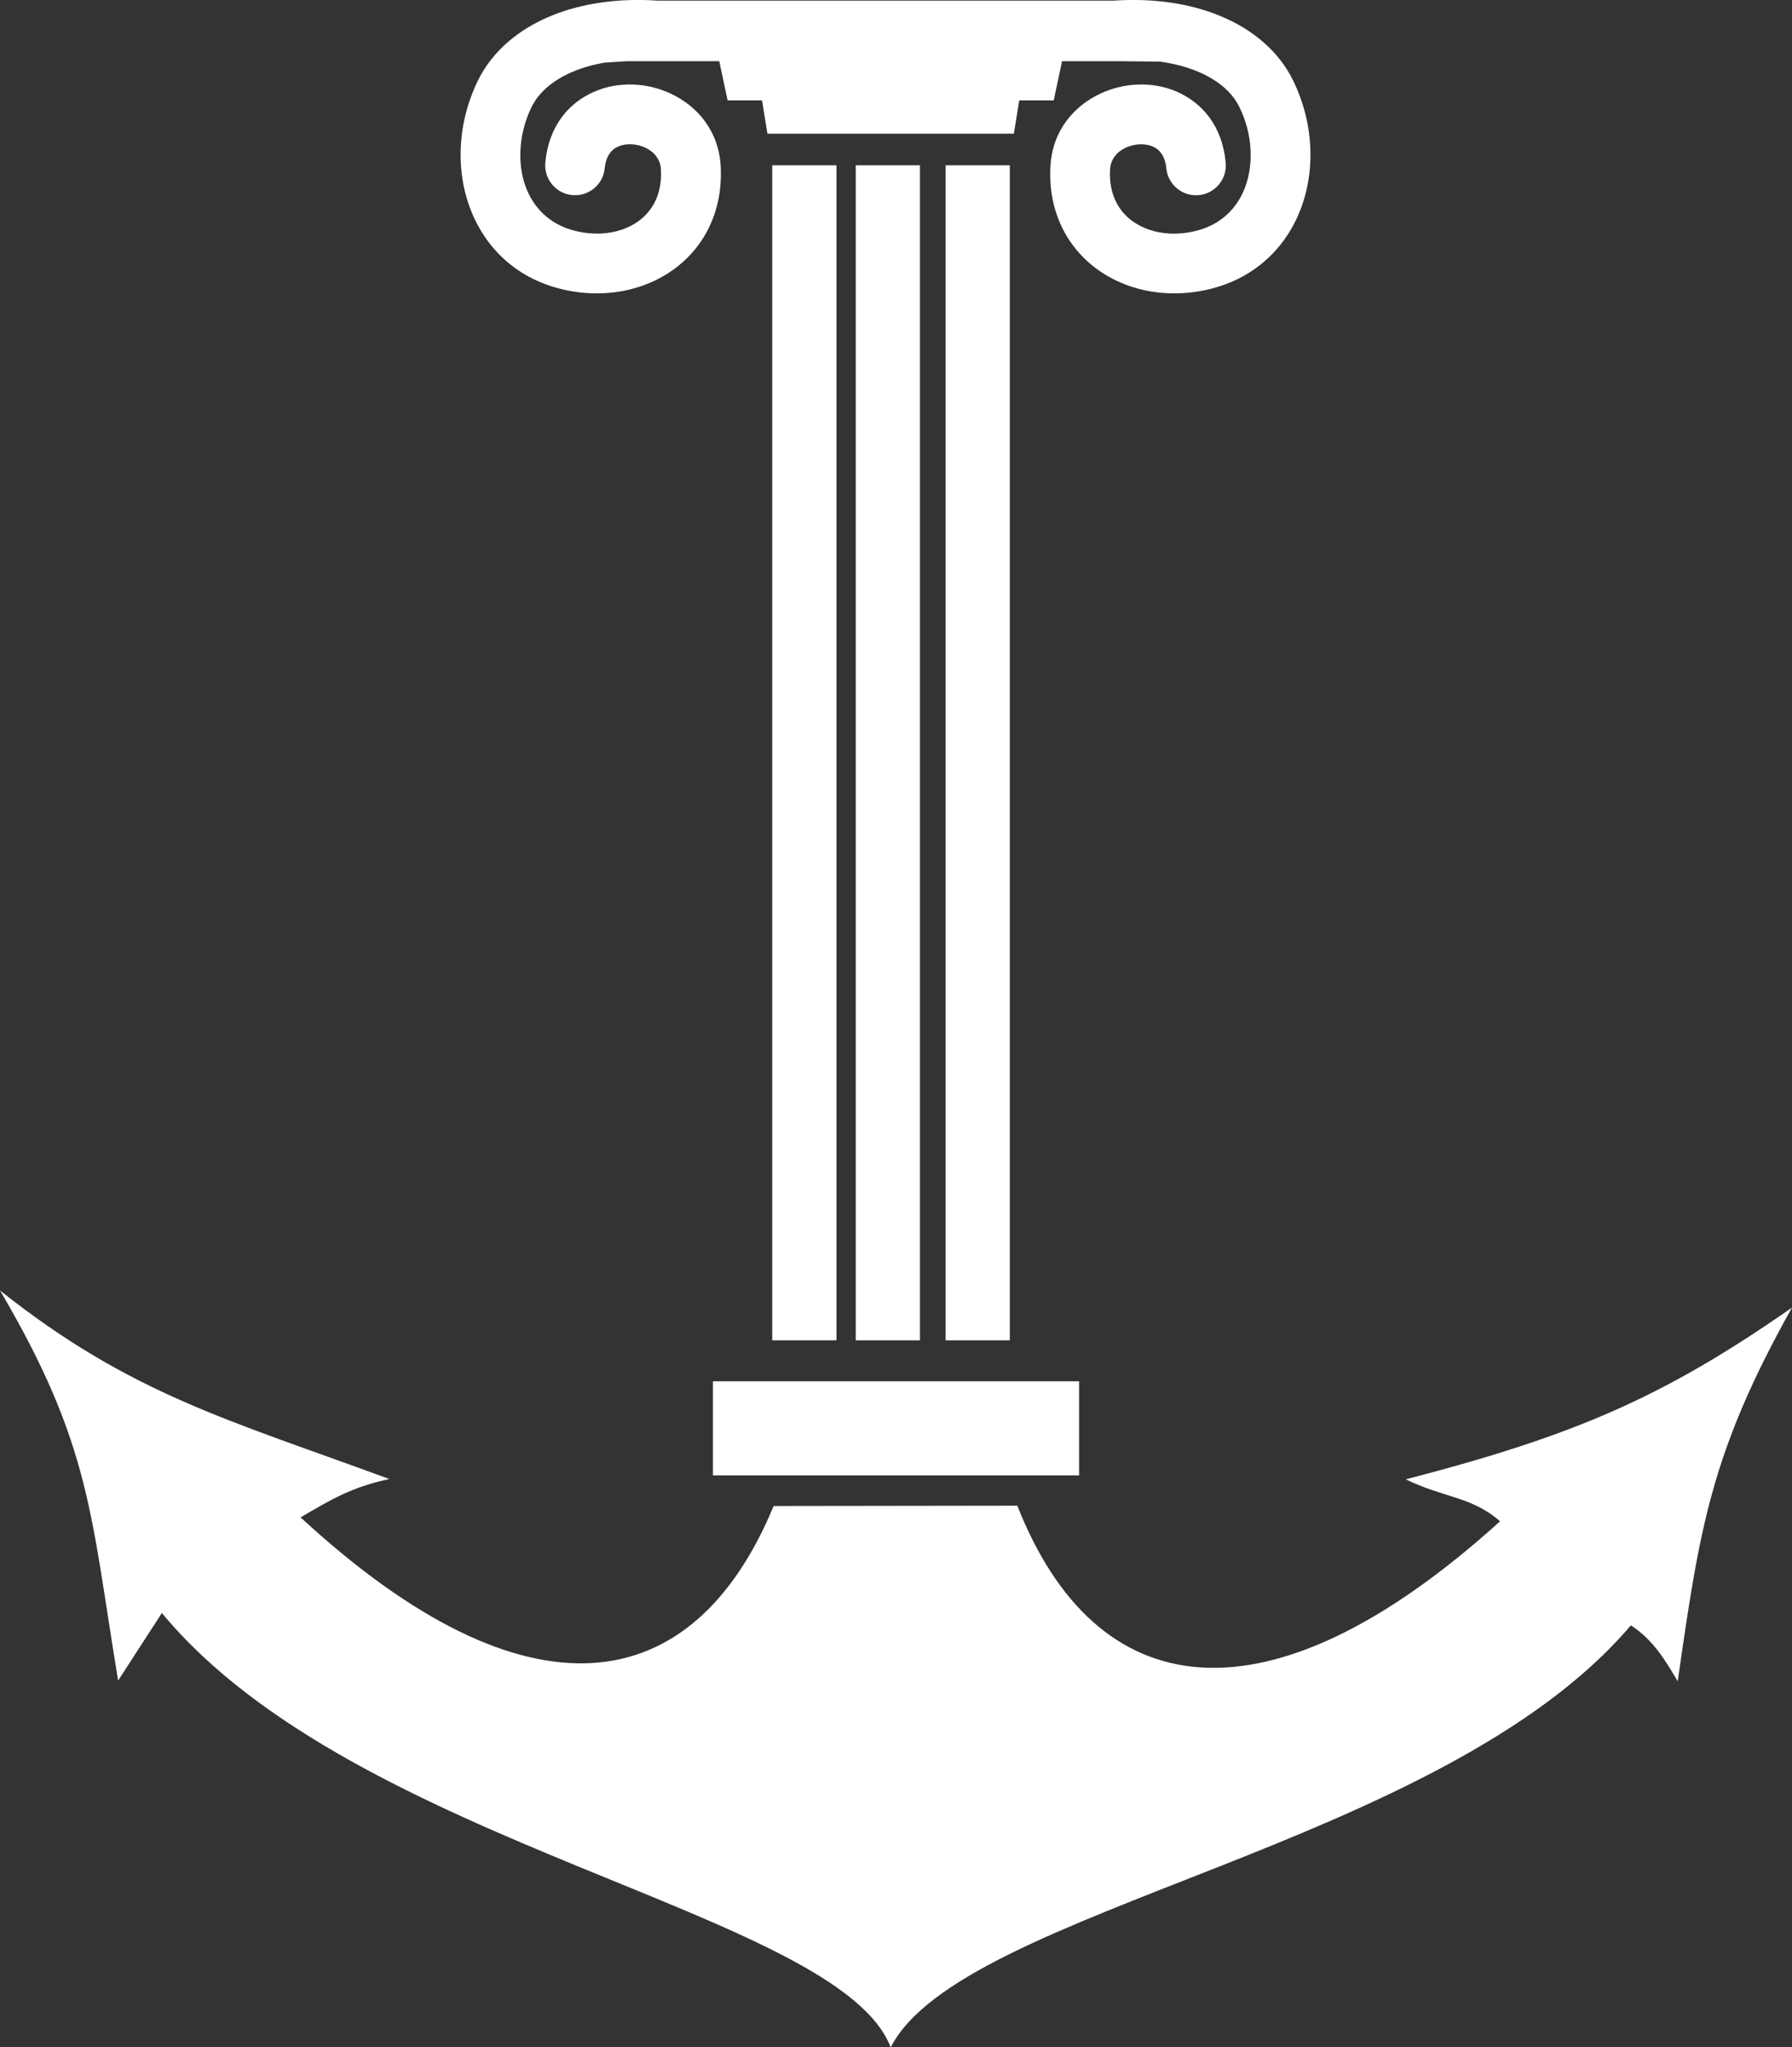<svg version="1.1" id="图层_1" x="0px" y="0px" width="86.455px" height="98.714px" viewBox="0 0 86.455 98.714" enable-background="new 0 0 86.455 98.714" xml:space="preserve" xmlns="http://www.w3.org/2000/svg" xmlns:xlink="http://www.w3.org/1999/xlink" xmlns:xml="http://www.w3.org/XML/1998/namespace">
  <rect x="0" y="0" width="86.455" height="98.714" fill="#333333" stroke="none"/>
  <path fill-rule="evenodd" clip-rule="evenodd" fill="#FFFFFF" d="M59.133,7.839c0.076,0.792-0.506,1.495-1.297,1.569
	c-0.791,0.075-1.494-0.505-1.568-1.298c-0.053-0.567-0.316-0.903-0.646-1.043c-0.189-0.083-0.406-0.118-0.629-0.109
	c-0.236,0.008-0.475,0.064-0.688,0.165c-0.41,0.192-0.729,0.556-0.752,1.056c-0.021,0.367,0.014,0.706,0.09,1.014
	c0.156,0.618,0.504,1.11,0.969,1.454c0.498,0.367,1.135,0.58,1.824,0.614c0.41,0.02,0.842-0.023,1.279-0.133
	c0.254-0.063,0.494-0.153,0.715-0.26c0.799-0.391,1.348-1.055,1.641-1.842c0.316-0.848,0.354-1.845,0.107-2.822
	c-0.09-0.351-0.217-0.702-0.385-1.045c-0.359-0.734-1.078-1.333-2.057-1.729c-0.529-0.217-1.131-0.373-1.789-0.459l-1.994-0.021
	h-2.715l-0.402,1.892h-1.664l-0.258,1.605H37.025l-0.26-1.605h-1.662l-0.402-1.892H30.25l-1.078,0.07
	c-0.533,0.09-1.025,0.229-1.469,0.41c-0.977,0.397-1.697,0.995-2.057,1.729C25.48,5.5,25.352,5.852,25.264,6.202
	c-0.246,0.977-0.211,1.974,0.105,2.822c0.295,0.788,0.844,1.451,1.643,1.842c0.221,0.107,0.459,0.197,0.715,0.26
	c0.438,0.11,0.869,0.153,1.279,0.133c0.691-0.035,1.326-0.247,1.822-0.614c0.465-0.344,0.813-0.836,0.969-1.454
	c0.076-0.308,0.111-0.646,0.09-1.014c-0.021-0.5-0.34-0.864-0.75-1.056c-0.213-0.101-0.451-0.157-0.689-0.165
	c-0.221-0.008-0.436,0.027-0.627,0.109c-0.33,0.141-0.594,0.477-0.646,1.043c-0.074,0.793-0.779,1.374-1.568,1.298
	c-0.791-0.074-1.373-0.777-1.299-1.569c0.168-1.777,1.139-2.894,2.385-3.426c0.582-0.25,1.221-0.358,1.857-0.335
	c0.619,0.022,1.24,0.171,1.807,0.437c1.309,0.61,2.328,1.823,2.414,3.527c0.031,0.665-0.029,1.282-0.174,1.85
	c-0.328,1.3-1.064,2.337-2.053,3.068c-0.957,0.707-2.141,1.116-3.402,1.178c-0.693,0.036-1.408-0.033-2.113-0.21
	c-0.463-0.117-0.889-0.274-1.281-0.464c-1.502-0.734-2.527-1.973-3.074-3.434c-0.523-1.4-0.594-2.998-0.209-4.527
	c0.141-0.552,0.338-1.092,0.588-1.609c0.68-1.39,1.926-2.474,3.568-3.141c1.432-0.583,3.176-0.85,5.102-0.72h22
	c1.926-0.13,3.67,0.137,5.102,0.72c1.641,0.667,2.889,1.751,3.566,3.141c0.252,0.517,0.447,1.058,0.588,1.609
	c0.385,1.529,0.314,3.126-0.207,4.527c-0.547,1.461-1.574,2.699-3.074,3.434c-0.393,0.19-0.82,0.347-1.281,0.464
	c-0.707,0.177-1.42,0.246-2.115,0.21c-1.26-0.063-2.445-0.471-3.402-1.178c-0.986-0.73-1.725-1.768-2.053-3.068
	c-0.143-0.568-0.203-1.185-0.17-1.85c0.084-1.705,1.104-2.917,2.412-3.527c0.564-0.265,1.188-0.414,1.807-0.437
	c0.635-0.022,1.275,0.085,1.857,0.335C57.994,4.946,58.967,6.062,59.133,7.839L59.133,7.839z M40.355,7.969h-3.098v56.656h3.098
	V7.969z M44.383,7.969h-3.098v56.656h3.098V7.969z M48.719,7.969h-3.098v56.656h3.098V7.969z M67.822,71.327
	c1.877,0.91,3.168,0.82,4.549,2.023C61.082,83.556,52.855,82.18,49.08,72.597l-11.756,0.016
	c-3.885,9.379-11.887,10.627-22.822,0.549c1.496-0.881,2.492-1.468,4.283-1.85C11.064,68.468,6.313,67.235,0,62.22
	c4.404,7.482,4.379,10.856,5.699,18.809c0.705-1.086,1.41-2.172,2.111-3.258c9.336,11.295,32.637,14.37,35.162,20.943
	c3.432-6.722,26.586-9.604,35.709-20.347c1.086,0.704,1.674,1.702,2.26,2.699c1.055-7.336,1.582-11.005,5.514-18.02
	C80.264,67.361,75.979,69.212,67.822,71.327z M52.061,66.601H34.395v4.536h17.666V66.601z" class="color c1"/>
</svg>